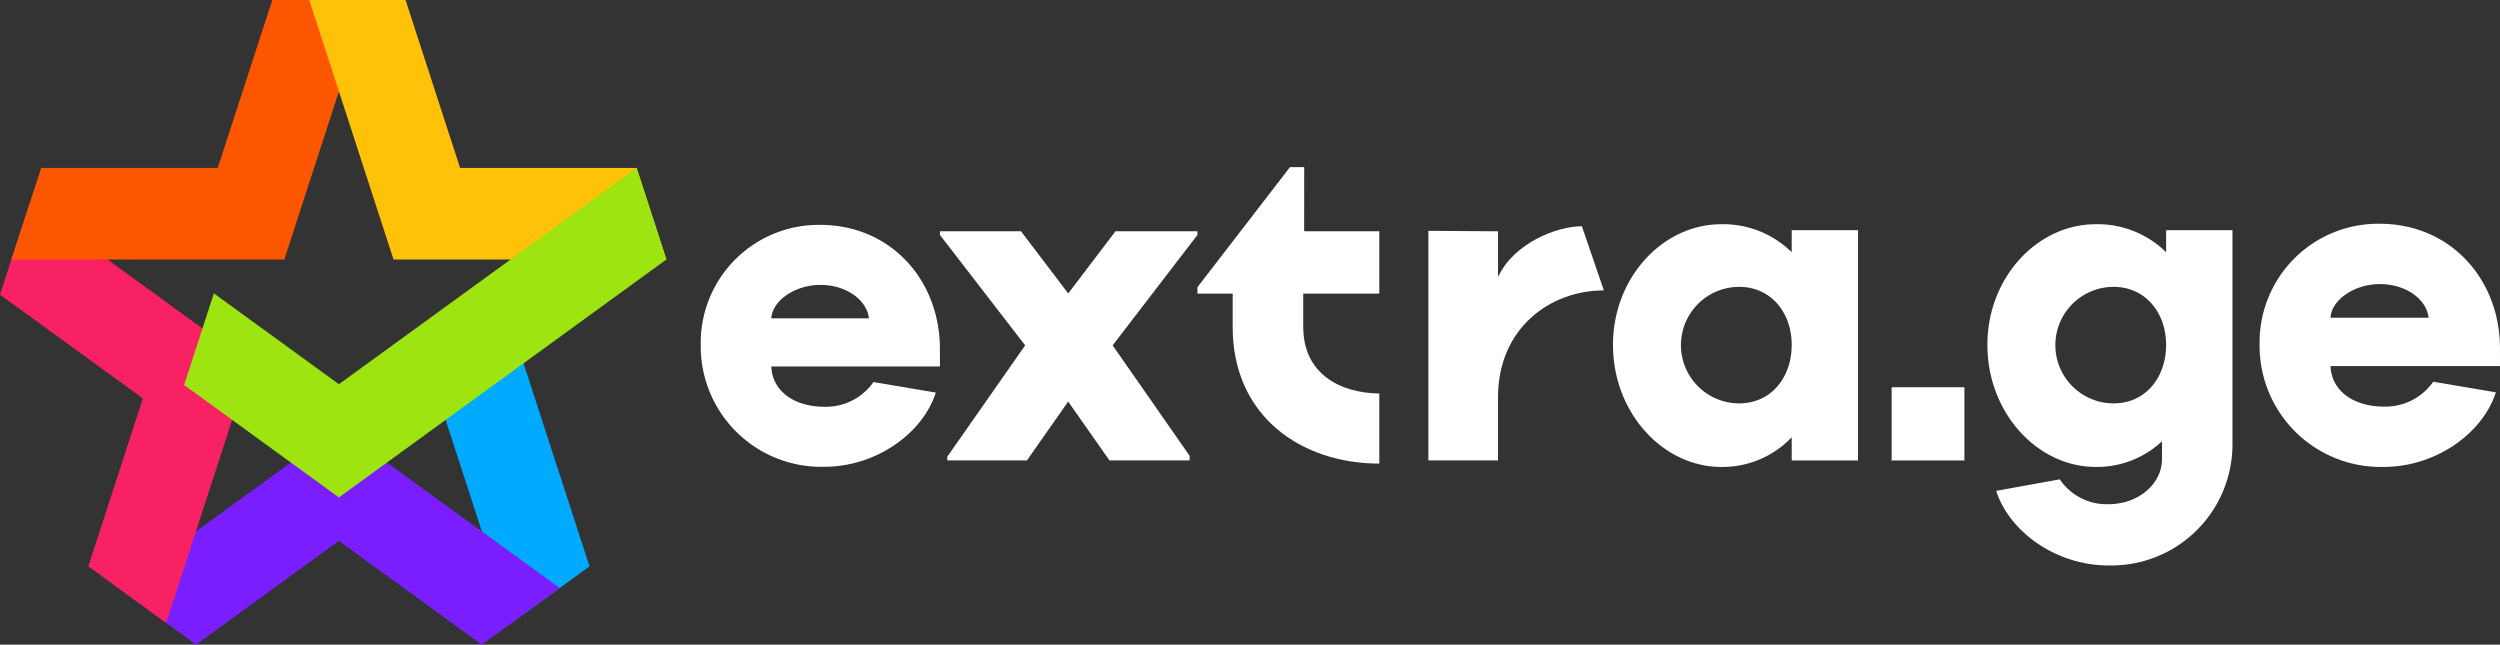 <svg xmlns="http://www.w3.org/2000/svg" width="326.27" height="84.132" viewBox="0 0 326.27 84.132"><rect x="0" y="0" width="326.27" height="84.132" fill="#333333" stroke="none"/><g transform="translate(-1183.505 -551.282)"><g transform="translate(1274.958 573.095)"><path d="M1348.509,599.224a15.393,15.393,0,0,0-15.607,15.607,15.73,15.73,0,0,0,16.085,15.966c6.877,0,12.917-4.425,14.592-9.687l-8.133-1.376a7.566,7.566,0,0,1-6.4,3.229c-4.007,0-6.817-2.093-6.936-5.262h22.006v-2.272C1364.117,606.34,1357.6,599.224,1348.509,599.224Zm-6.4,12.2c.119-2.272,3.05-4.365,6.4-4.365,3.469,0,6.1,2.033,6.339,4.365Z" transform="translate(-1332.902 -591.689)" fill="#fff"/><path d="M1400.638,608.706l-6.159-8.115h-10.584v.478l11.122,14.411-10.166,14.531v.478h10.4l5.382-7.675,5.382,7.675h10.465v-.6l-10.046-14.411L1417.5,601.07v-.478h-10.7Z" transform="translate(-1352.679 -592.219)" fill="#fff"/><path d="M1452.727,586.915h-1.854l-12.079,15.667v.837h4.6v4.366c0,11.66,8.97,17.82,19.136,17.82v-9.149c-5.2-.06-9.926-2.631-9.926-8.671v-4.366h9.926v-8.132h-9.807Z" transform="translate(-1373.972 -586.915)" fill="#fff"/><path d="M1497.177,606.035h-.059v-5.86l-9.089-.059v29.959h9.089v-8.252c0-8.91,6.7-13.933,13.813-13.933l-2.87-8.372C1504.771,599.517,1499.21,601.729,1497.177,606.035Z" transform="translate(-1393.067 -591.803)" fill="#fff"/><path d="M1550.715,599.866v2.873a12.718,12.718,0,0,0-9.2-3.654c-7.573,0-14.124,6.912-14.124,15.747,0,8.9,6.551,15.928,14.124,15.928a12.457,12.457,0,0,0,9.2-3.872v3.03h8.655V599.866Zm-6.852,22.6a7.6,7.6,0,0,1,0-15.206c4.147,0,6.852,3.366,6.852,7.573C1550.715,619.1,1548.01,622.465,1543.863,622.465Z" transform="translate(-1408.336 -591.635)" fill="#fff"/><rect width="9.496" height="9.556" transform="translate(155.422 28.726)" fill="#fff"/><path d="M1630.538,599.866v2.877a12.714,12.714,0,0,0-9.2-3.658c-7.573,0-14.124,6.912-14.124,15.747,0,8.895,6.551,15.927,14.124,15.927A12.41,12.41,0,0,0,1630,627.41v2.327c0,3.186-3.005,5.89-7.032,5.89a7.393,7.393,0,0,1-6.31-3.246l-8.294,1.5c1.683,5.29,7.753,9.737,14.665,9.737a15.81,15.81,0,0,0,16.167-16.048V599.866Zm-6.852,22.6a7.6,7.6,0,0,1,0-15.206c4.147,0,6.852,3.366,6.852,7.573C1630.538,619.1,1627.833,622.465,1623.686,622.465Z" transform="translate(-1439.295 -591.635)" fill="#fff"/><path d="M1687.3,611.248c-.241-2.344-2.885-4.387-6.371-4.387-3.366,0-6.311,2.1-6.431,4.387Zm-12.8,6.311c.12,3.186,2.945,5.289,6.972,5.289a7.6,7.6,0,0,0,6.431-3.246l8.173,1.382c-1.683,5.289-7.753,9.737-14.665,9.737a15.81,15.81,0,0,1-16.167-16.048,15.471,15.471,0,0,1,15.687-15.686c9.135,0,15.686,7.152,15.686,16.288v2.284Z" transform="translate(-1461.801 -591.597)" fill="#fff"/></g><g transform="translate(1183.505 551.282)"><path d="M1284.772,616.693l-10.17,7.389,11,33.869,10.17-7.388Z" transform="translate(-1218.837 -576.651)" fill="#0af"/><path d="M1237.5,657.231l-18.641,13.543-10.17-7.389,28.811-20.932,28.811,20.932-10.17,7.389Z" transform="translate(-1193.274 -586.643)" fill="#7a1dff"/><path d="M1189.851,594.568" transform="translate(-1185.966 -568.07)" fill="none" stroke="#0af" stroke-miterlimit="10" stroke-width="0.75"/><path d="M1187.39,594.568,1216.2,615.5l-11,33.869-10.17-7.388,7.12-21.914L1183.5,606.523Z" transform="translate(-1183.505 -568.07)" fill="#f72163"/><path d="M1321.667,594.568" transform="translate(-1237.091 -568.07)" fill="none" stroke="#0af" stroke-miterlimit="10" stroke-width="0.75"/><path d="M1212.864,573.2l7.121-21.914h12.571l-11.005,33.869h-35.612l3.885-11.955Z" transform="translate(-1184.449 -551.282)" fill="#fd5601"/><path d="M1269.118,573.2,1262,551.282h-12.57l11.005,33.869h35.612l-3.885-11.955Z" transform="translate(-1209.073 -551.282)" fill="#ffc208"/><path d="M1285.7,599.034l-3.885-11.955-38.856,28.23-16.316-11.854-3.884,11.955,20.2,14.676Z" transform="translate(-1198.73 -565.166)" fill="#9de411"/></g></g></svg>